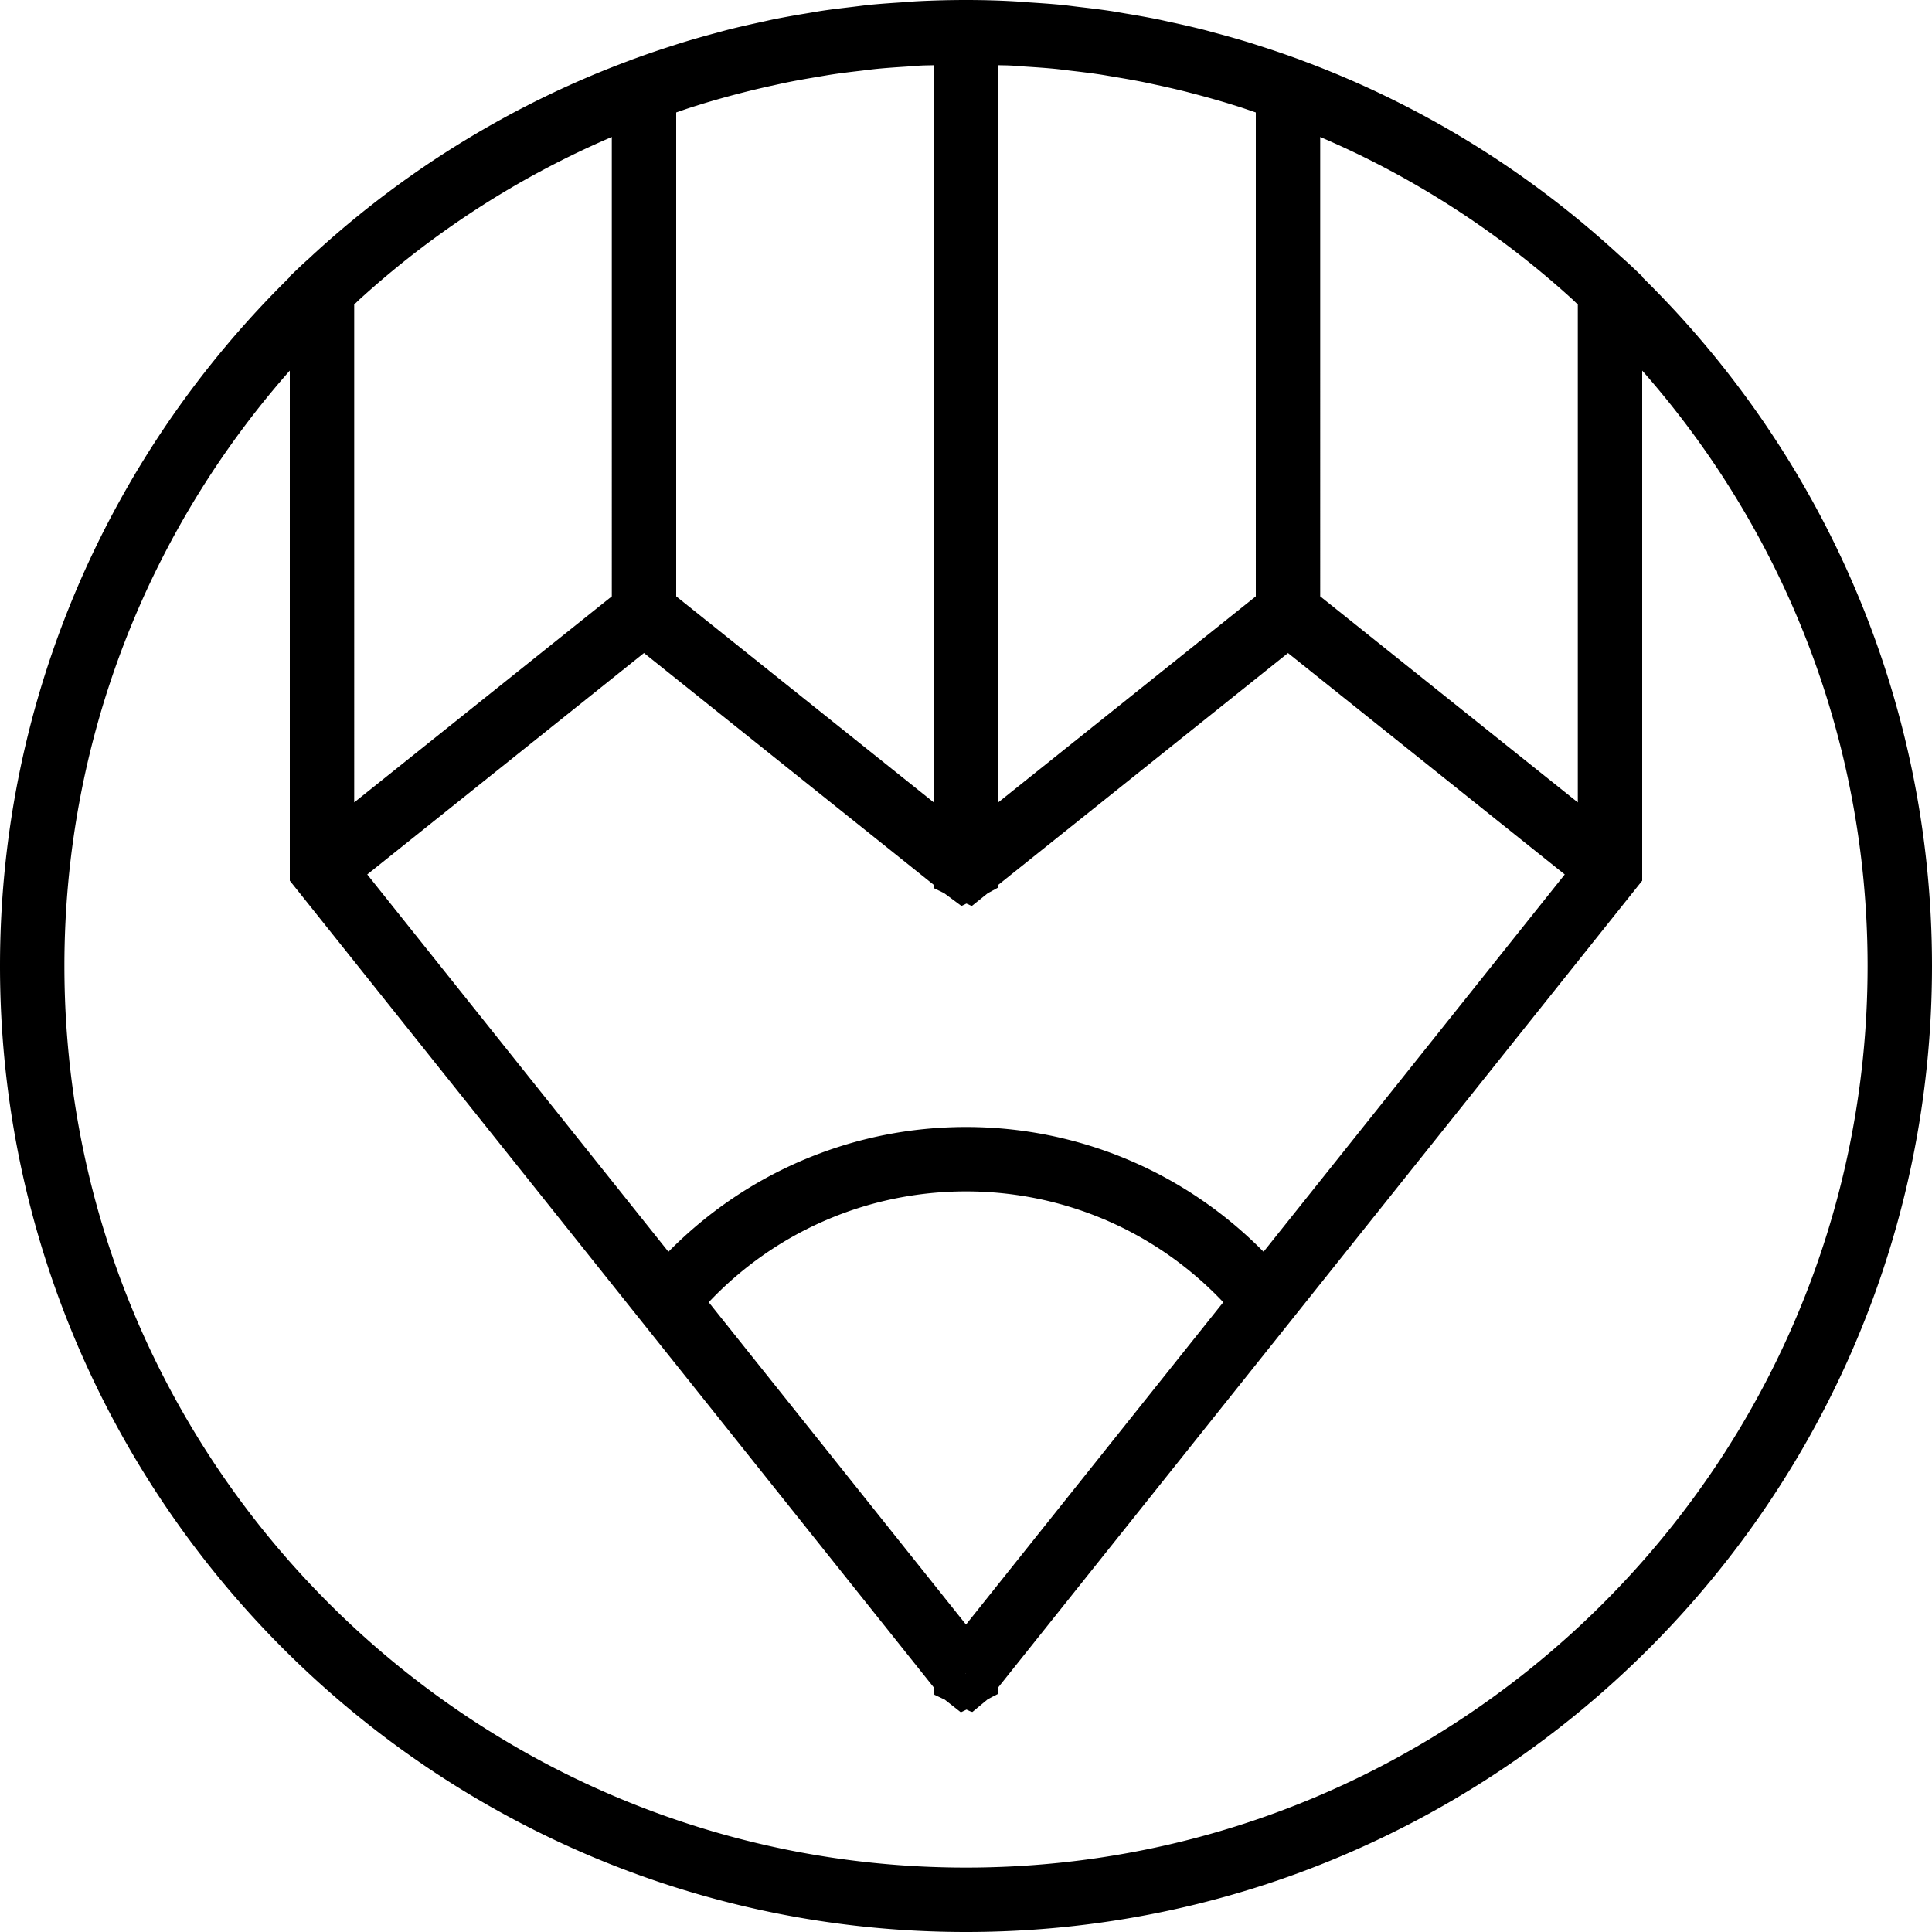 <svg xmlns="http://www.w3.org/2000/svg" viewBox="0 0 60 60"><path d="M51 8.603v-.02l-.31-.295c-.142-.135-.289-.262-.434-.394A30.622 30.622 0 0 0 48 6.017l-.126-.094a30.103 30.103 0 0 0-1.069-.761l-.087-.059a29.593 29.593 0 0 0-2.389-1.451l-.08-.044a30.514 30.514 0 0 0-1.194-.612l-.112-.054a28.589 28.589 0 0 0-1.184-.536l-.164-.07c-.38-.159-.763-.31-1.15-.454l-.041-.016-.043-.017c-.05-.019-.101-.036-.151-.054-.364-.132-.73-.255-1.099-.373-.104-.033-.208-.068-.313-.1a28.262 28.262 0 0 0-1.043-.297c-.13-.035-.26-.072-.391-.105a29.626 29.626 0 0 0-.99-.229c-.153-.033-.306-.069-.46-.1a30.39 30.39 0 0 0-.949-.17c-.172-.029-.342-.061-.515-.086-.31-.046-.623-.083-.935-.119-.18-.021-.358-.046-.538-.064-.333-.033-.668-.055-1.003-.077-.161-.01-.32-.026-.481-.034C30.999.013 30.501 0 30 0s-.999.013-1.496.038c-.161.008-.32.024-.481.034-.335.022-.67.044-1.003.077-.181.018-.359.043-.538.064-.313.037-.625.073-.935.119-.173.026-.343.058-.515.086a30.39 30.39 0 0 0-.949.17c-.154.031-.307.067-.46.1-.331.072-.662.146-.99.229-.131.033-.261.07-.391.105-.349.093-.697.191-1.043.297-.105.032-.208.066-.313.1a28.4 28.4 0 0 0-1.099.373l-.151.054-.043.017-.041.016c-.386.144-.77.295-1.15.454l-.164.07a29.2 29.2 0 0 0-1.184.536l-.112.054c-.402.195-.8.399-1.194.612l-.08.044A30.694 30.694 0 0 0 13.279 5.1l-.087.059c-.361.245-.718.499-1.069.761l-.126.094c-.334.251-.662.51-.987.776l-.166.137c-.307.256-.609.518-.908.787l-.195.177c-.141.135-.289.262-.431.397L9 8.583v.02C3.451 14.05 0 21.628 0 30c0 16.542 13.458 30 30 30s30-13.458 30-30c0-8.372-3.451-15.95-9-21.397zM29.99 51.962l.006.008h-.016l.01-.008zm-7.98-11.52C24.086 38.245 26.955 37 30 37s5.914 1.245 7.99 3.442L30 50.452l-7.99-10.01zm17.231-1.567C36.805 36.404 33.505 35 30 35s-6.805 1.404-9.241 3.875l-9.354-11.718L20 20.28l9.014 7.212.002.097.304.148.54.399.154-.075.166.076.494-.396.326-.178v-.081l9-7.201 8.595 6.876-9.354 11.718zM11.181 9.284l.01-.008a28.125 28.125 0 0 1 5.462-3.885l.036-.019c.377-.204.759-.4 1.146-.588l.101-.048c.35-.168.705-.328 1.064-.482V18.52l-8 6.399V9.457c.061-.057.12-.117.181-.173zm10.66-6.068a28.673 28.673 0 0 1 2.223-.576c.153-.033.306-.068.461-.098.283-.056.568-.105.854-.153.167-.028.334-.058.502-.083.283-.042.569-.076.854-.109.17-.02.339-.043.509-.06.305-.03.613-.05.921-.07.151-.01.3-.024.452-.032.126-.006.255-.005.383-.01V24.92l-8-6.4V3.492c.169-.058.337-.118.508-.172l.333-.104zm9.994-1.149c.308.02.616.04.921.07.17.017.34.04.509.06.286.033.571.067.854.109.168.025.335.055.502.083.286.048.571.097.854.153.154.031.307.065.461.098.297.064.594.132.887.205.134.034.267.07.401.105.314.084.626.172.935.266l.333.104c.171.055.339.115.508.172V18.52l-8 6.4V2.025c.128.004.257.003.384.01.151.007.301.022.451.032zm10.331 2.717c.387.188.769.383 1.146.588l.036.019a28.125 28.125 0 0 1 5.462 3.885l.01.008c.06.056.119.116.18.173v15.462l-8-6.399V4.254c.359.154.714.314 1.065.482l.101.048zM30 58C14.561 58 2 45.439 2 30c0-7.083 2.648-13.555 7-18.491V27.35l20.012 25.07.005.201h.001v.011l.32.15.496.39.02-.009.007.005.154-.075.158.072.008-.006.018.008.468-.388.138-.076.195-.099v-.199L51 27.35V11.509c4.352 4.936 7 11.408 7 18.491 0 15.439-12.561 28-28 28z"/></svg>
